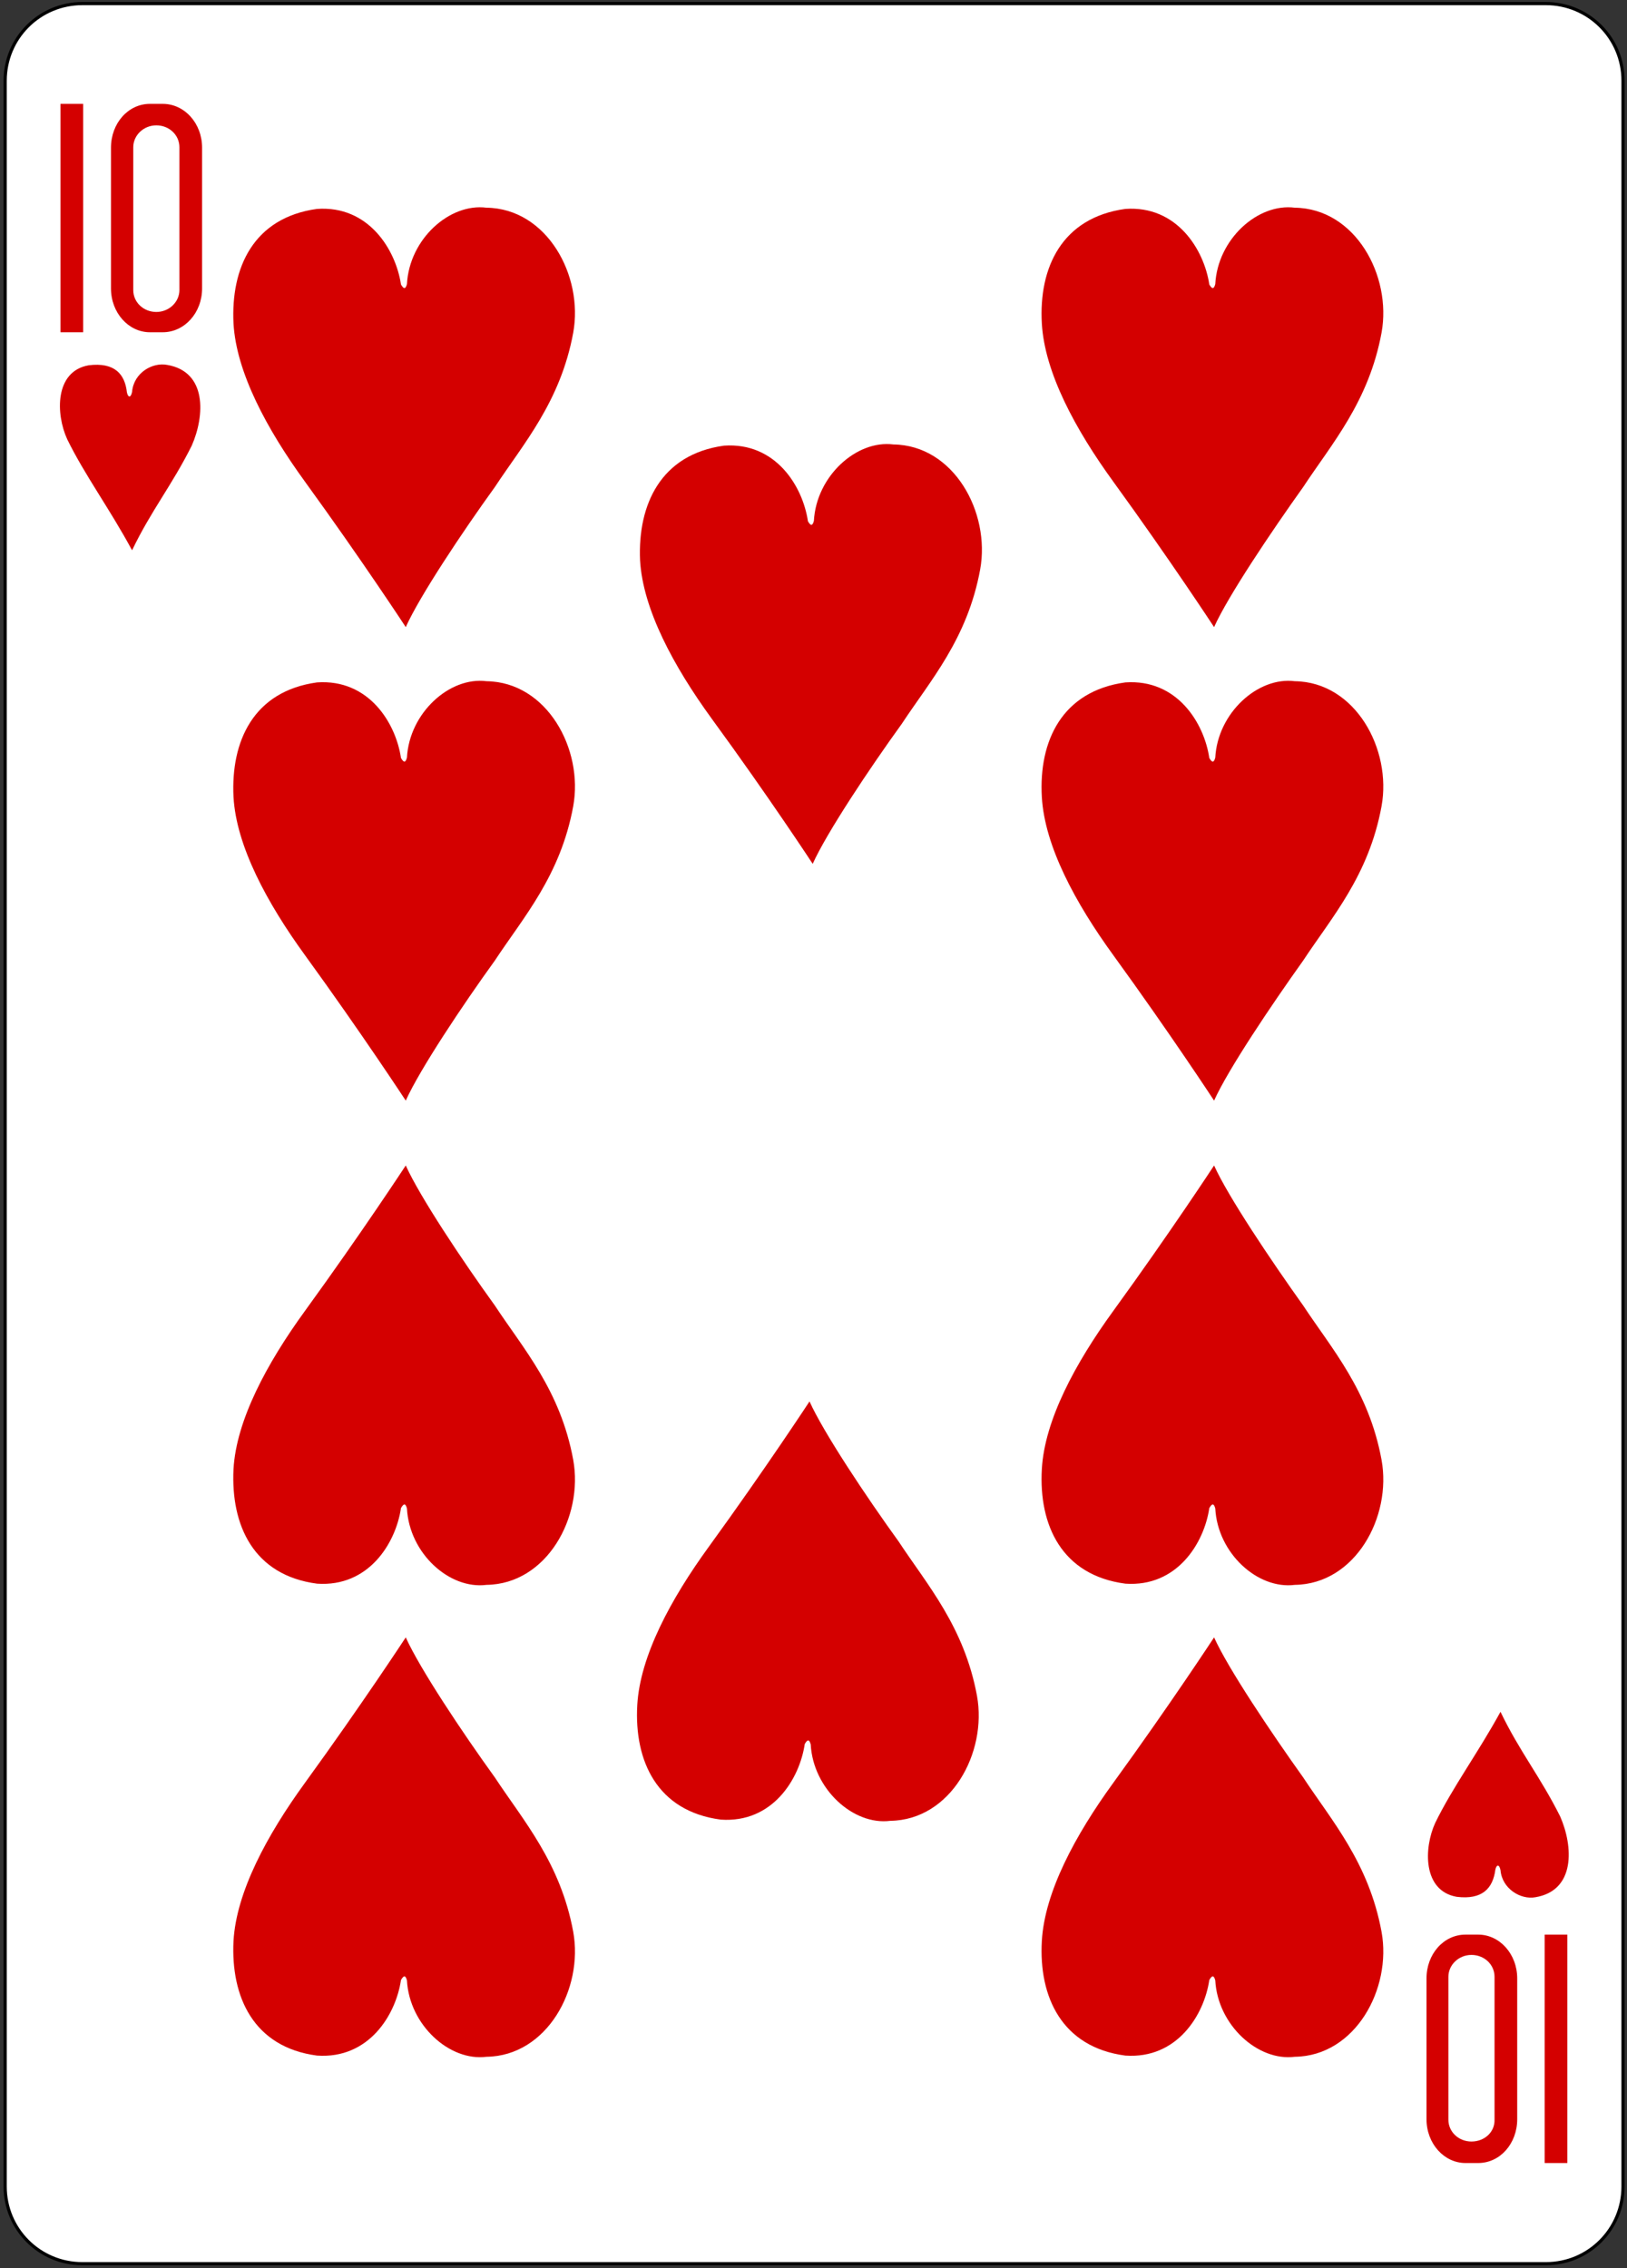 <?xml version="1.0" encoding="UTF-8"?>
<svg width="409px" height="570px" viewBox="0 0 409 570" version="1.1" xmlns="http://www.w3.org/2000/svg" xmlns:xlink="http://www.w3.org/1999/xlink">
    <rect x="0" y="0" width="409" height="570" fill="#333333" stroke="none"/>
    <!-- Generator: Sketch 61.2 (89653) - https://sketch.com -->
    <title>10H</title>
    <desc>Created with Sketch.</desc>
    <g id="Page-1" stroke="none" stroke-width="1" fill="none" fill-rule="evenodd">
        <g id="10H" transform="translate(1, 0)">
            <path d="M19.7,0.9 L387.6,0.9 C398.3,0.9 407,9.5 407,20.3 L407,549.5 C407,560.2 398.4,568.9 387.6,568.9 L19.7,568.9 C9,568.9 0.3,560.3 0.3,549.5 L0.3,20.3 C0.3,9.5 9,0.9 19.7,0.9 L19.7,0.9 Z" id="Path" fill="#FFFFFF" fill-rule="nonzero"></path>
            <path d="M19.7,0.9 L387.6,0.9 C398.3,0.9 407,9.5 407,20.3 L407,549.5 C407,560.2 398.4,568.9 387.6,568.9 L19.7,568.9 C9,568.9 0.3,560.3 0.3,549.5 L0.3,20.3 C0.3,9.5 9,0.9 19.7,0.9 L19.7,0.9 Z" id="Path" stroke="#000000" stroke-width="0.797"></path>
            <polygon id="Path" fill="#D40000" fill-rule="nonzero" points="14.2 83.5 14.2 26.1 19.9 26.1 19.9 83.5"></polygon>
            <path d="M36.7,26.1 C31.2,26.1 26.9,31 26.9,37.1 L26.9,72.5 C26.9,78.6 31.3,83.5 36.7,83.5 L39.9,83.5 C45.4,83.5 49.8,78.6 49.8,72.5 L49.8,37.1 C49.8,31 45.4,26.1 39.9,26.1 L36.7,26.1 Z M38.3,31.5 C41.5,31.5 44.1,33.9 44.1,37 L44.1,72.9 C44.1,75.9 41.5,78.4 38.3,78.4 C35.1,78.4 32.5,76 32.5,72.9 L32.5,37 C32.5,34 35.1,31.5 38.3,31.5 L38.3,31.5 Z" id="Shape" fill="#D40000" fill-rule="nonzero"></path>
            <polygon id="Path" fill="#D40000" fill-rule="nonzero" points="393 486.2 393 543.6 387.3 543.6 387.3 486.2"></polygon>
            <path d="M370.6,543.6 C376.1,543.6 380.4,538.7 380.4,532.6 L380.4,497.2 C380.4,491.1 376,486.2 370.6,486.2 L367.4,486.2 C361.9,486.2 357.6,491.1 357.6,497.2 L357.6,532.6 C357.6,538.7 362,543.6 367.4,543.6 L370.6,543.6 Z M368.9,538.2 C365.7,538.2 363.1,535.8 363.1,532.7 L363.1,496.8 C363.1,493.8 365.7,491.3 368.9,491.3 C372.1,491.3 374.7,493.7 374.7,496.8 L374.7,532.7 C374.8,535.8 372.2,538.2 368.9,538.2 L368.9,538.2 Z" id="Shape" fill="#D40000" fill-rule="nonzero"></path>
            <path d="M15.9,110.4 C13,104.1 12.7,93.3 21.3,91.8 C27.8,91 30.4,94 30.9,98.6 C31.2,100 31.9,100 32.2,98.5 C32.6,93.7 37.3,91 41,91.7 C51.1,93.4 50.5,104.5 47.2,112 C42.2,122 37,128.3 32.2,138.3 C26.6,127.9 20.3,119.4 15.9,110.4 L15.9,110.4 Z" id="Path" fill="#D40000" fill-rule="nonzero"></path>
            <path d="M78.7,52.5 C91.7,51.6 98.5,62.8 99.8,71.5 C100.6,72.9 101,72.5 101.3,71.4 C101.9,60.1 112,51 121.3,52.2 C136.5,52.4 145.7,69.3 143.1,83.6 C139.9,101 130.5,111.6 123.4,122.4 C115.3,133.6 104.5,149.8 101,157.6 C101,157.6 90,140.8 75.7,121.1 C66.1,107.9 58.4,93.6 57.7,81.3 C57,67.3 62.7,54.7 78.7,52.5 L78.7,52.5 Z" id="Path" fill="#D40000" fill-rule="nonzero"></path>
            <path d="M181,112 C194,111.1 200.8,122.2 202.1,131 C202.9,132.4 203.3,132 203.6,130.9 C204.2,119.7 214.3,110.5 223.6,111.7 C238.8,111.9 248,128.8 245.4,143.1 C242.2,160.6 232.8,171.1 225.7,181.9 C217.6,193.1 206.8,209.3 203.3,217.1 C203.3,217.1 192.3,200.3 177.9,180.6 C168.3,167.4 160.6,153.1 159.9,140.8 C159.3,126.8 165.1,114.2 181,112 L181,112 Z" id="Path" fill="#D40000" fill-rule="nonzero"></path>
            <path d="M281.9,52.5 C294.9,51.6 301.7,62.8 303,71.5 C303.8,72.9 304.2,72.5 304.5,71.4 C305.1,60.1 315.2,51 324.5,52.2 C339.7,52.4 348.9,69.3 346.3,83.6 C343.1,101 333.7,111.6 326.6,122.4 C318.6,133.6 307.7,149.8 304.2,157.6 C304.2,157.6 293.2,140.8 278.9,121.1 C269.3,107.9 261.6,93.6 260.9,81.3 C260.1,67.3 265.9,54.7 281.9,52.5 L281.9,52.5 Z" id="Path" fill="#D40000" fill-rule="nonzero"></path>
            <path d="M281.9,171.5 C294.9,170.6 301.7,181.7 303,190.5 C303.8,191.9 304.2,191.5 304.5,190.4 C305.1,179.2 315.2,170 324.5,171.2 C339.7,171.4 348.9,188.3 346.3,202.6 C343.1,220.1 333.7,230.6 326.6,241.4 C318.6,252.6 307.7,268.8 304.2,276.6 C304.2,276.6 293.2,259.8 278.9,240.1 C269.3,226.9 261.6,212.6 260.9,200.3 C260.1,186.3 265.9,173.7 281.9,171.5 L281.9,171.5 Z" id="Path" fill="#D40000" fill-rule="nonzero"></path>
            <path d="M78.7,171.5 C91.7,170.6 98.5,181.7 99.8,190.5 C100.6,191.9 101,191.5 101.3,190.4 C101.9,179.2 112,170 121.3,171.2 C136.5,171.4 145.7,188.3 143.1,202.6 C139.9,220.1 130.5,230.6 123.4,241.4 C115.3,252.6 104.5,268.8 101,276.6 C101,276.6 90,259.8 75.7,240.1 C66.1,226.9 58.4,212.6 57.7,200.3 C57,186.3 62.7,173.7 78.7,171.5 L78.7,171.5 Z" id="Path" fill="#D40000" fill-rule="nonzero"></path>
            <path d="M281.9,398 C294.9,398.9 301.7,387.8 303,379 C303.8,377.6 304.2,378 304.5,379.1 C305.1,390.4 315.2,399.5 324.5,398.3 C339.7,398.1 348.9,381.2 346.3,366.9 C343.1,349.4 333.7,338.9 326.6,328.1 C318.6,316.9 307.7,300.7 304.2,292.9 C304.2,292.9 293.2,309.7 278.9,329.4 C269.3,342.6 261.6,356.9 260.9,369.2 C260.1,383.3 265.9,395.9 281.9,398 L281.9,398 Z" id="Path" fill="#D40000" fill-rule="nonzero"></path>
            <path d="M281.9,516.6 C294.9,517.5 301.7,506.4 303,497.6 C303.8,496.2 304.2,496.6 304.5,497.7 C305.1,508.9 315.2,518.1 324.5,516.9 C339.7,516.7 348.9,499.8 346.3,485.5 C343.1,468.1 333.7,457.5 326.6,446.7 C318.6,435.5 307.7,419.3 304.2,411.5 C304.2,411.5 293.2,428.3 278.9,448 C269.3,461.2 261.6,475.5 260.9,487.8 C260.1,501.8 265.9,514.5 281.9,516.6 L281.9,516.6 Z" id="Path" fill="#D40000" fill-rule="nonzero"></path>
            <path d="M180.2,457.3 C193.2,458.2 200,447.1 201.3,438.3 C202.1,436.9 202.5,437.3 202.8,438.4 C203.4,449.6 213.5,458.8 222.8,457.6 C238,457.4 247.2,440.5 244.6,426.2 C241.4,408.8 232,398.2 224.9,387.4 C216.8,376.2 206,360 202.5,352.2 C202.5,352.2 191.5,369 177.2,388.7 C167.6,401.9 159.9,416.2 159.2,428.5 C158.4,442.6 164.2,455.2 180.2,457.3 L180.2,457.3 Z" id="Path" fill="#D40000" fill-rule="nonzero"></path>
            <path d="M78.7,398 C91.7,398.9 98.5,387.8 99.8,379 C100.6,377.6 101,378 101.3,379.1 C101.9,390.4 112,399.5 121.3,398.3 C136.5,398.1 145.7,381.2 143.1,366.9 C139.9,349.4 130.5,338.9 123.4,328.1 C115.3,316.9 104.5,300.7 101,292.9 C101,292.9 90,309.7 75.7,329.4 C66.1,342.6 58.4,356.9 57.7,369.2 C57,383.3 62.7,395.9 78.7,398 L78.7,398 Z" id="Path" fill="#D40000" fill-rule="nonzero"></path>
            <path d="M78.7,516.6 C91.7,517.5 98.5,506.4 99.8,497.6 C100.6,496.2 101,496.6 101.3,497.7 C101.9,508.9 112,518.1 121.3,516.9 C136.5,516.7 145.7,499.8 143.1,485.5 C139.9,468.1 130.5,457.5 123.4,446.7 C115.3,435.5 104.5,419.3 101,411.5 C101,411.5 90,428.3 75.7,448 C66.1,461.2 58.4,475.5 57.7,487.8 C57,501.8 62.7,514.5 78.7,516.6 L78.7,516.6 Z" id="Path" fill="#D40000" fill-rule="nonzero"></path>
            <path d="M359.8,458.1 C356.9,464.4 356.6,475.2 365.2,476.7 C371.7,477.5 374.3,474.5 374.9,469.9 C375.2,468.5 375.9,468.5 376.2,470 C376.6,474.7 381.3,477.5 385,476.8 C395.1,475.1 394.5,464 391.2,456.5 C386.2,446.5 381,440.2 376.2,430.2 C370.5,440.6 364.2,449.1 359.8,458.1 L359.8,458.1 Z" id="Path" fill="#D40000" fill-rule="nonzero"></path>
        </g>
    </g>
</svg>